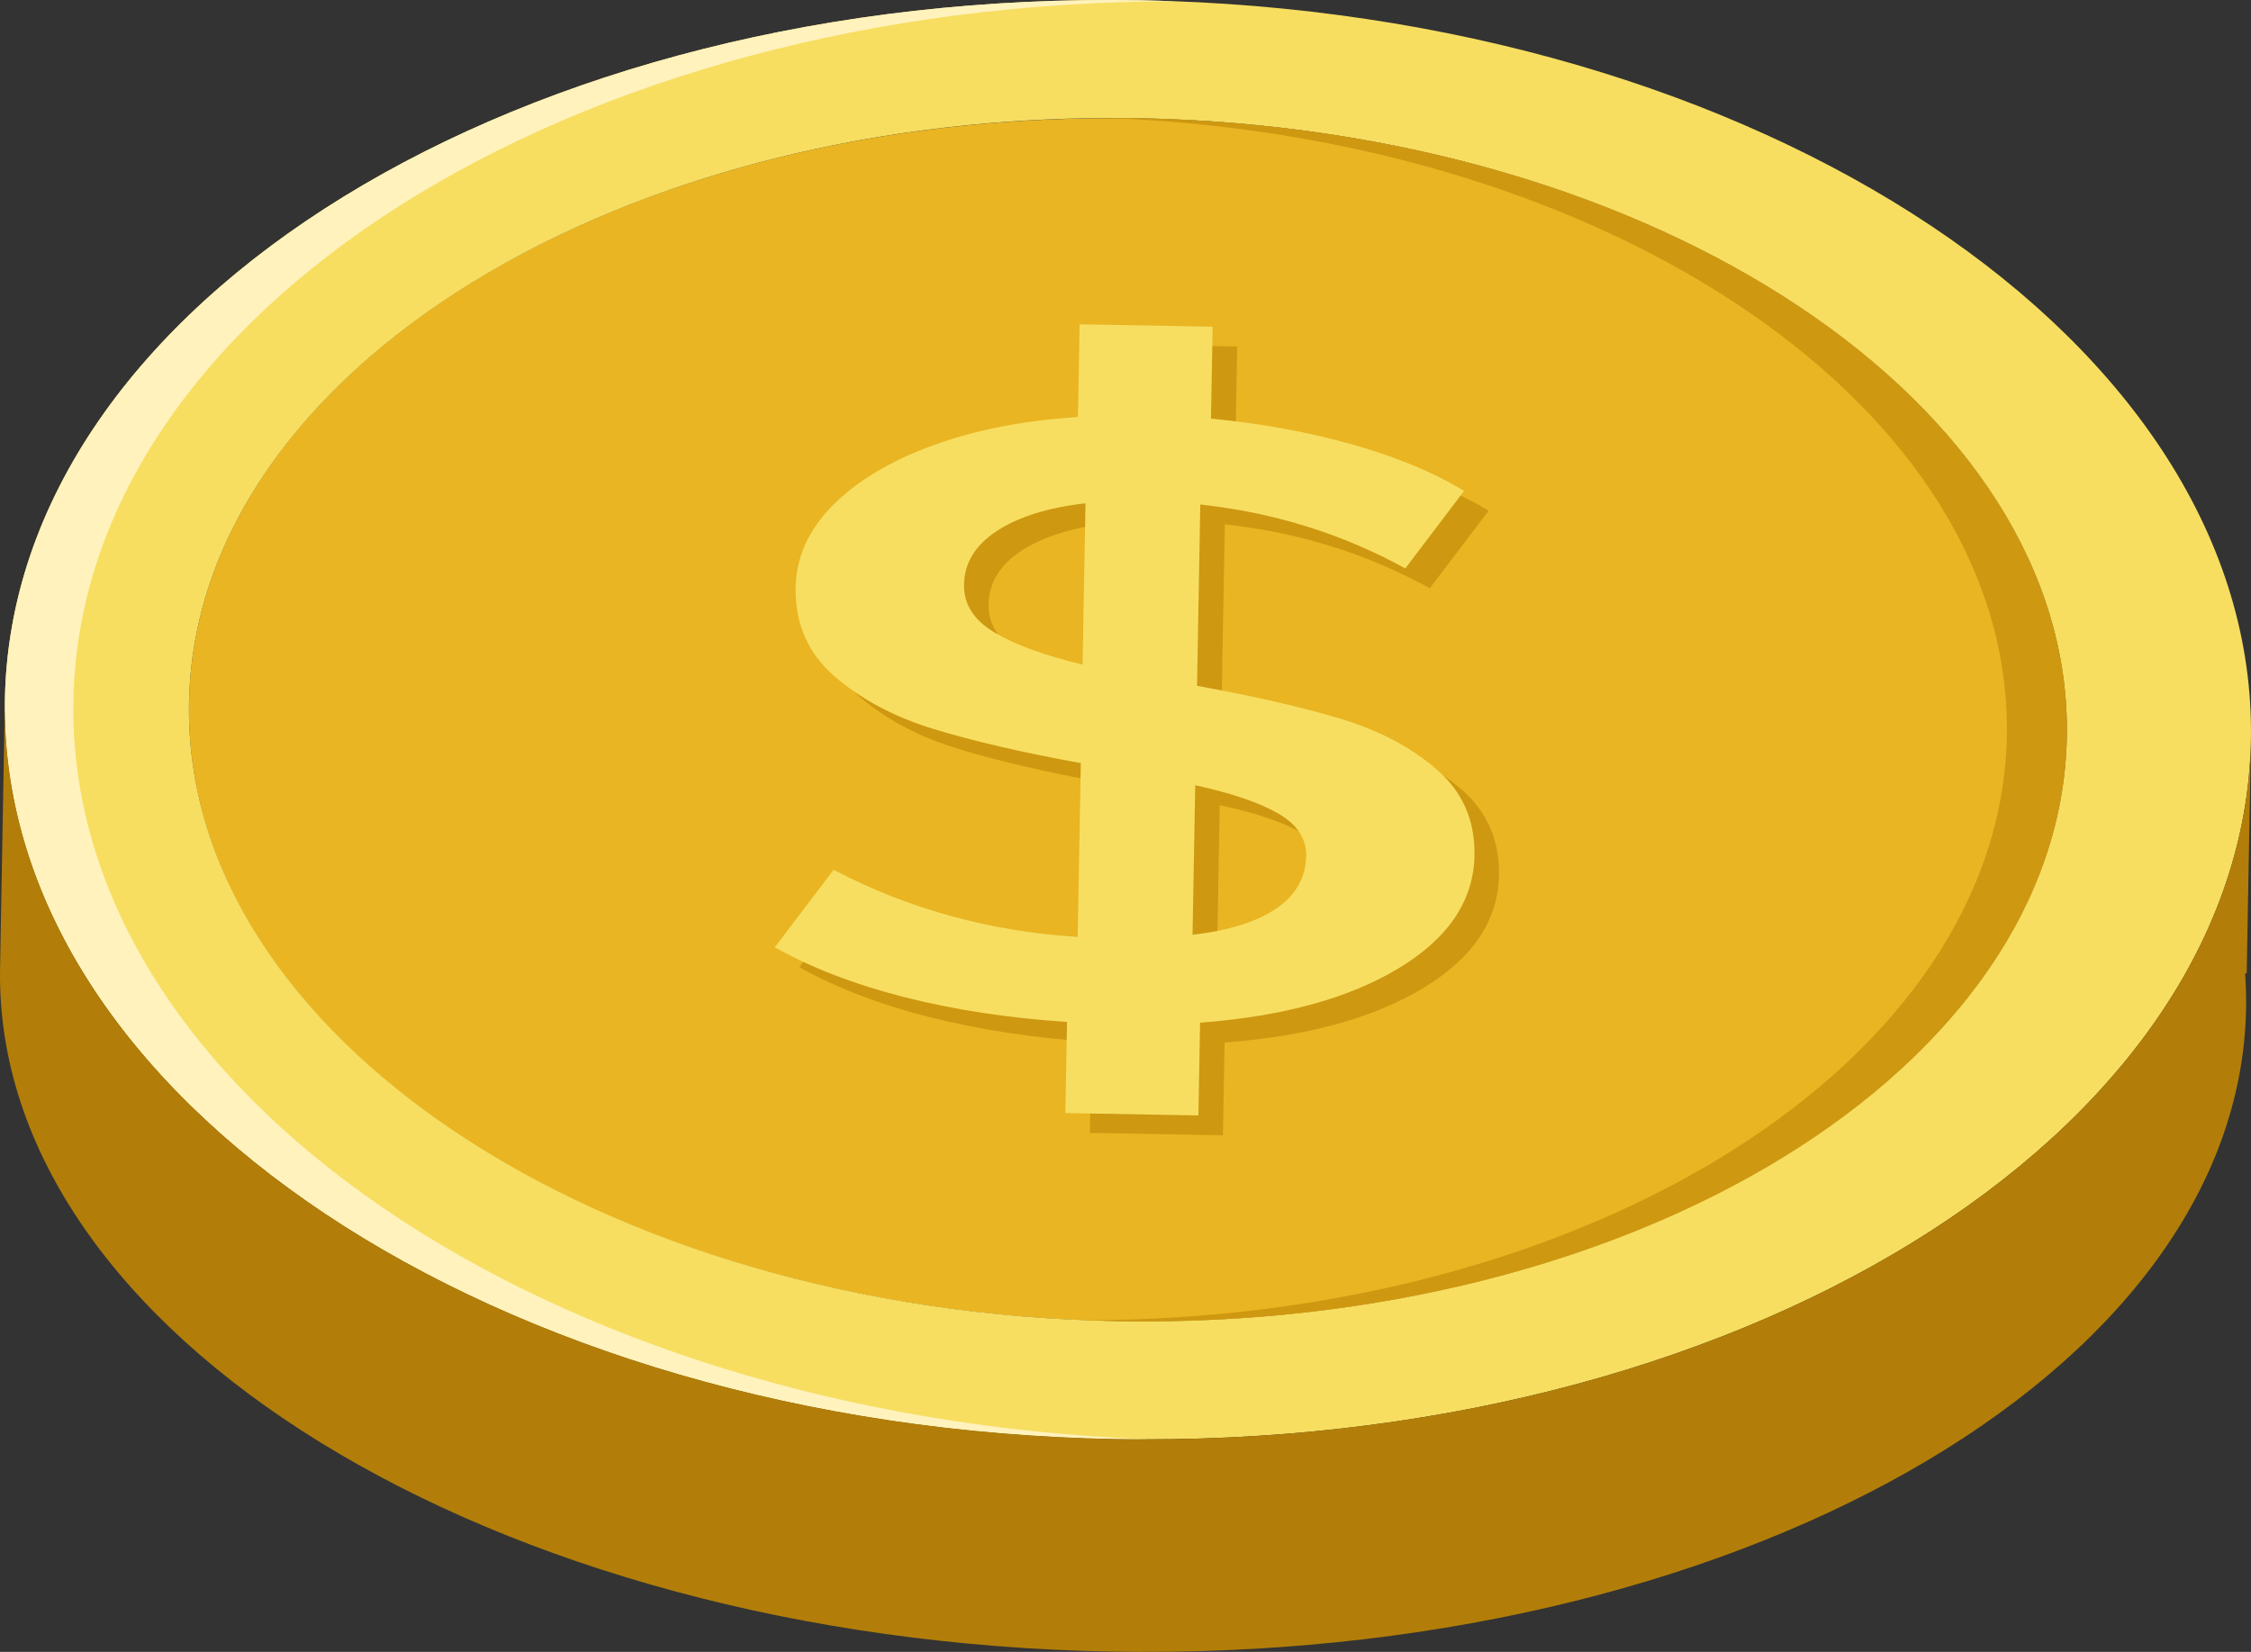 <svg width="109" height="80" viewBox="0 0 109 80" fill="none" xmlns="http://www.w3.org/2000/svg">
<rect x="0" y="0" width="109" height="80" fill="#333333" stroke="none"/>
<path d="M100.078 35.687C100.369 19.601 80.249 6.19 55.141 5.735C30.032 5.279 9.442 17.95 9.152 34.037C8.861 50.123 28.98 63.533 54.089 63.989C79.198 64.445 99.787 51.774 100.078 35.687Z" fill="#E9B522"/>
<path d="M53.988 69.693C24.003 69.149 -0.109 53.078 0.238 33.867C0.585 14.656 25.261 -0.53 55.246 0.014C85.231 0.558 109.343 16.63 108.996 35.84C108.649 55.051 83.973 70.237 53.988 69.693ZM55.143 5.726C30.073 5.271 9.442 17.967 9.152 34.029C8.862 50.09 29.022 63.527 54.091 63.982C79.16 64.437 99.792 51.74 100.082 35.679C100.371 19.617 80.212 6.18 55.143 5.726Z" fill="#F7DE61"/>
<path d="M68.918 47.85C66.511 49.305 63.305 50.184 59.298 50.489L59.217 54.981L52.775 54.864L52.854 50.453C50.035 50.267 47.42 49.869 45.01 49.258C42.598 48.648 40.496 47.841 38.704 46.837L41.552 43.084C45.182 44.985 49.121 46.068 53.371 46.334L53.523 37.917C50.709 37.408 48.339 36.858 46.413 36.27C44.486 35.683 42.879 34.829 41.594 33.714C40.309 32.597 39.682 31.163 39.714 29.409C39.74 27.952 40.332 26.634 41.491 25.454C42.65 24.274 44.257 23.305 46.314 22.547C48.37 21.788 50.727 21.325 53.383 21.157L53.464 16.665L59.907 16.782L59.826 21.233C62.264 21.467 64.553 21.886 66.69 22.491C68.827 23.097 70.624 23.845 72.083 24.735L69.235 28.488C66.191 26.814 62.881 25.782 59.309 25.393L59.15 34.174C61.962 34.685 64.291 35.218 66.134 35.778C67.977 36.338 69.521 37.155 70.765 38.23C72.009 39.305 72.616 40.693 72.586 42.392C72.546 44.577 71.323 46.397 68.918 47.85ZM49.341 31.588C50.341 32.186 51.763 32.704 53.609 33.143L53.75 25.333C51.935 25.543 50.505 25.989 49.461 26.672C48.416 27.355 47.886 28.222 47.867 29.274C47.85 30.219 48.341 30.989 49.341 31.588ZM62.999 44.951C63.937 44.307 64.416 43.458 64.435 42.406C64.45 41.57 63.998 40.887 63.082 40.358C62.165 39.829 60.825 39.373 59.063 38.989L58.933 46.233C60.706 46.022 62.061 45.595 62.999 44.951Z" fill="#CE9811"/>
<path d="M3.554 33.927C3.894 15.072 27.673 0.095 56.904 0.062C56.353 0.041 55.801 0.024 55.246 0.014C25.261 -0.53 0.585 14.656 0.238 33.867C-0.109 53.077 24.003 69.149 53.988 69.693C54.543 69.703 55.095 69.706 55.646 69.706C26.436 68.612 3.213 52.782 3.554 33.927Z" fill="#FFF2BD"/>
<path d="M55.143 5.726C54.657 5.717 54.173 5.715 53.691 5.716C78.082 6.652 97.463 19.876 97.178 35.627C96.894 51.377 77.049 63.89 52.64 63.94C53.122 63.958 53.605 63.974 54.091 63.983C79.16 64.438 99.792 51.741 100.082 35.679C100.372 19.618 80.212 6.181 55.143 5.726Z" fill="#CE9811"/>
<path d="M48.154 30.628C49.154 31.227 50.577 31.744 52.422 32.183L52.563 24.373C50.748 24.583 49.318 25.03 48.274 25.712C47.229 26.395 46.699 27.262 46.68 28.314C46.663 29.259 47.154 30.03 48.154 30.628ZM61.812 43.991C62.75 43.347 63.23 42.498 63.248 41.446C63.263 40.611 62.812 39.928 61.895 39.398C60.978 38.869 59.639 38.413 57.877 38.029L57.746 45.273C59.519 45.062 60.874 44.635 61.812 43.991ZM67.731 46.891C65.324 48.345 62.118 49.225 58.111 49.529L58.03 54.022L51.588 53.905L51.668 49.493C48.849 49.307 46.234 48.91 43.823 48.299C41.412 47.689 39.31 46.881 37.517 45.877L40.365 42.124C43.995 44.025 47.934 45.109 52.184 45.374L52.336 36.958C49.523 36.448 47.153 35.899 45.226 35.311C43.299 34.723 41.693 33.87 40.408 32.754C39.122 31.638 38.496 30.203 38.527 28.45C38.554 26.993 39.146 25.675 40.304 24.495C41.463 23.315 43.07 22.346 45.127 21.587C47.183 20.829 49.54 20.365 52.197 20.197L52.278 15.706L58.72 15.822L58.639 20.273C61.078 20.507 63.366 20.926 65.504 21.532C67.641 22.137 69.438 22.885 70.896 23.775L68.049 27.528C65.004 25.854 61.694 24.822 58.122 24.433L57.964 33.214C60.776 33.725 63.104 34.259 64.947 34.819C66.79 35.378 68.334 36.195 69.578 37.271C70.822 38.346 71.429 39.733 71.399 41.432C71.36 43.617 70.136 45.437 67.731 46.891Z" fill="#F7DE61"/>
<path d="M108.714 47.136L108.792 47.137L108.996 35.84C108.649 55.051 83.972 70.237 53.988 69.693C24.003 69.149 -0.109 53.077 0.238 33.867C0.238 33.867 0.013 46.306 0.003 46.882C-0.317 64.591 23.818 79.441 53.803 79.985C83.787 80.529 108.441 66.564 108.761 48.856C108.772 48.279 108.755 47.706 108.714 47.136Z" fill="#B27E09"/>
</svg>

